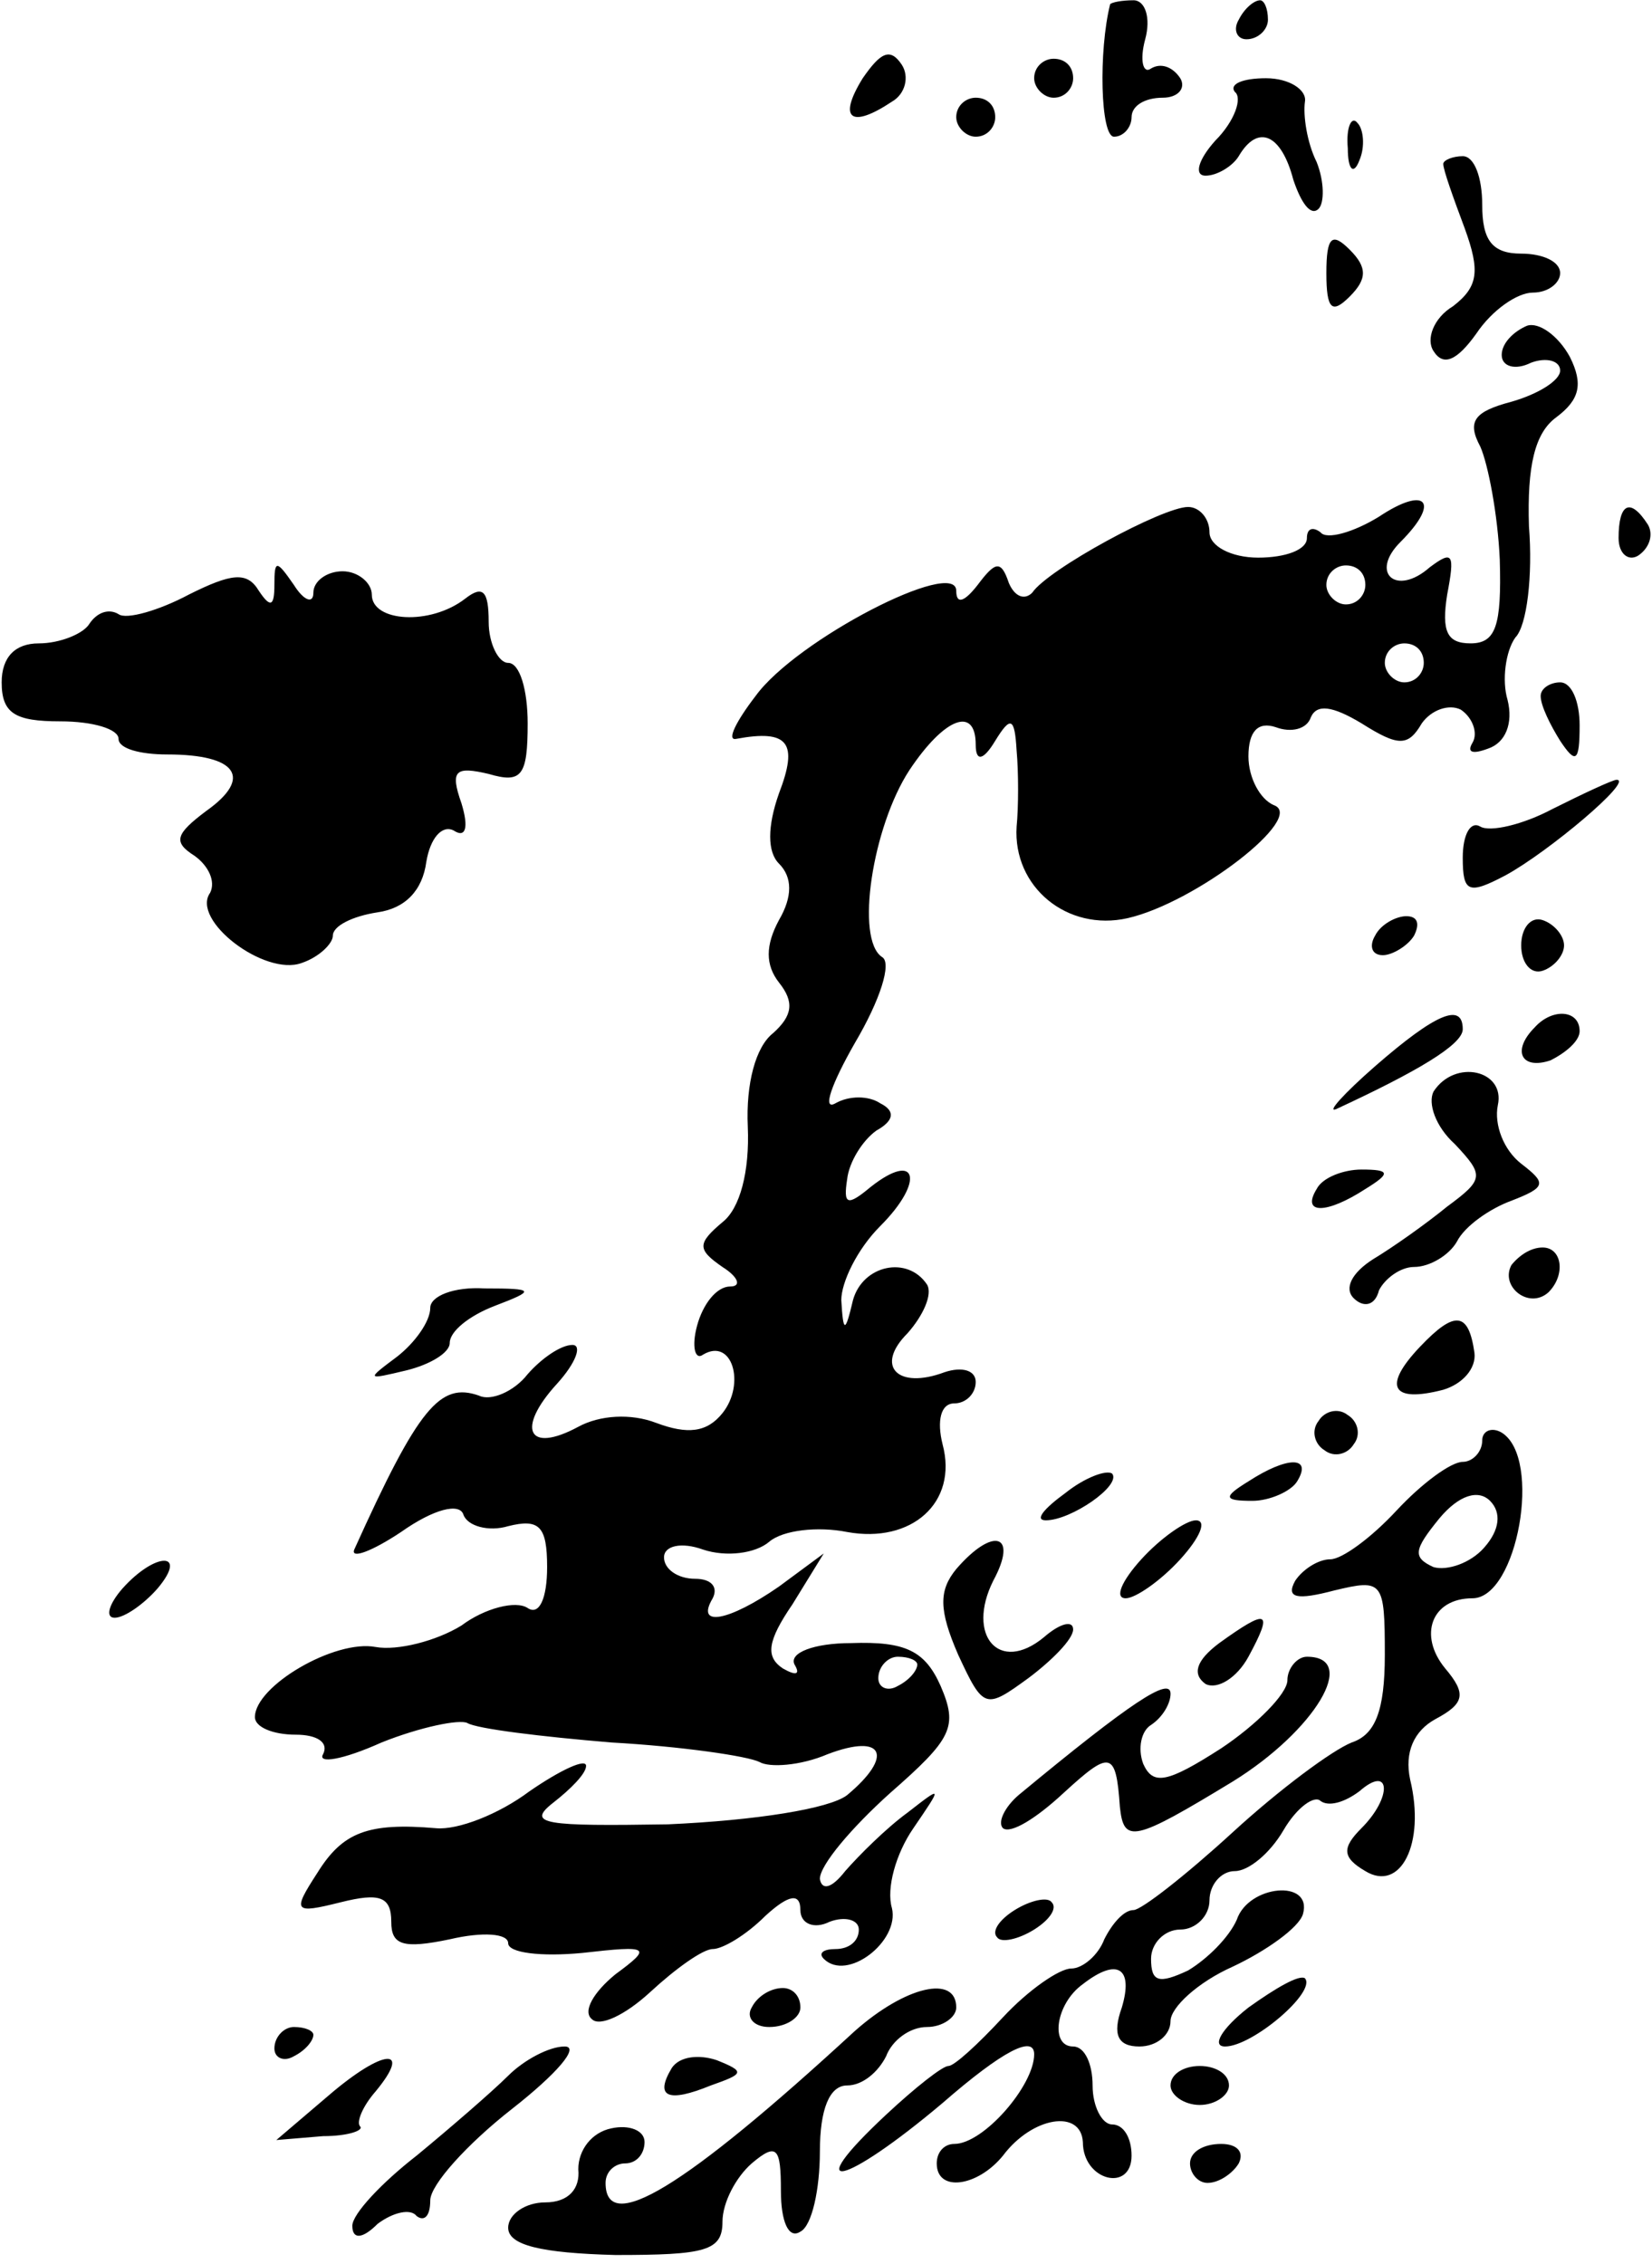 <?xml version="1.0" encoding="iso-8859-1"?>
<!-- Generator: Adobe Illustrator 19.0.0, SVG Export Plug-In . SVG Version: 6.00 Build 0)  -->
<svg version="1.2" baseProfile="tiny" id="Layer_1" xmlns="http://www.w3.org/2000/svg" xmlns:xlink="http://www.w3.org/1999/xlink"
	 x="0px" y="0px" viewBox="-247 352.89 100 137" xml:space="preserve">
<title>face_00082</title>
<path d="M-179.8,353.143c-0.708,2.83-0.59,8.02,0.235,8.02c0.59,0,1.062-0.59,1.062-1.18c0-0.708,0.825-1.18,1.887-1.18
	c0.943,0,1.415-0.589,1.06-1.179c-0.47-0.707-1.178-0.943-1.768-0.59c-0.472,0.355-0.707-0.47-0.354-1.768
	c0.354-1.297,0-2.359-0.707-2.359C-179.093,352.907-179.682,353.025-179.8,353.143z M-172.017,354.087
	c-0.354,0.59-0.118,1.179,0.471,1.179c0.708,0,1.298-0.59,1.298-1.18c0-0.707-0.236-1.179-0.472-1.179
	C-171.074,352.907-171.664,353.379-172.017,354.087z M-194.777,357.624c-1.533,2.477-0.707,3.066,1.77,1.416
	c0.825-0.472,1.06-1.533,0.589-2.241C-193.126,355.738-193.715,356.091-194.777,357.624z M-184.399,357.624
	c0,0.59,0.59,1.18,1.179,1.18c0.707,0,1.18-0.59,1.18-1.18c0-0.707-0.473-1.179-1.18-1.179c-0.59,0-1.18,0.472-1.18,1.18
	L-184.399,357.624z M-172.253,358.45c0.472,0.354,0,1.769-1.18,2.948c-1.06,1.18-1.297,2.123-0.59,2.123
	c0.708,0,1.652-0.59,2.006-1.18c1.179-2.004,2.594-1.297,3.302,1.416c0.471,1.415,1.06,2.24,1.533,1.768
	c0.353-0.353,0.353-1.65-0.118-2.83c-0.59-1.18-0.826-2.83-0.708-3.655c0.118-0.708-0.943-1.416-2.358-1.416
	C-171.781,357.624-172.607,357.978-172.253,358.45z M-189.116,359.983c0,0.59,0.59,1.18,1.179,1.18c0.707,0,1.18-0.59,1.18-1.18
	c0-0.708-0.473-1.18-1.18-1.18c-0.59,0-1.18,0.472-1.18,1.18H-189.116z M-165.414,361.87c0,1.297,0.354,1.65,0.708,0.707
	c0.354-0.825,0.236-1.887-0.118-2.24C-165.178,359.865-165.531,360.573-165.414,361.87z M-159.635,362.813
	c0,0.354,0.59,2.005,1.297,3.892c0.943,2.594,0.825,3.537-0.708,4.717c-1.179,0.707-1.65,2.004-1.179,2.712
	c0.59,0.943,1.415,0.59,2.594-1.061c0.944-1.416,2.477-2.477,3.42-2.477c0.944,0,1.651-0.59,1.651-1.18
	c0-0.707-1.061-1.178-2.358-1.178c-1.77,0-2.359-0.826-2.359-2.948c0-1.651-0.471-2.949-1.179-2.949c-0.59,0-1.18,0.236-1.18,0.472
	H-159.635z M-166.711,369.417c0,2.24,0.354,2.476,1.415,1.415c1.062-1.061,1.062-1.769,0-2.83
	C-166.357,366.94-166.711,367.176-166.711,369.417z M-154.565,372.601c-0.825,0.354-1.533,1.061-1.533,1.769
	c0,0.707,0.826,0.943,1.77,0.471c0.943-0.353,1.768-0.118,1.768,0.472c0,0.59-1.297,1.415-2.948,1.887
	c-2.24,0.59-2.712,1.18-1.887,2.712c0.472,1.061,1.062,4.128,1.18,6.84c0.117,4.01-0.236,5.07-1.77,5.07
	c-1.414,0-1.768-0.707-1.414-2.948c0.471-2.476,0.353-2.712-1.062-1.65c-2.004,1.768-3.655,0.353-1.769-1.534
	c2.477-2.476,1.533-3.42-1.297-1.533c-1.533,0.944-3.184,1.416-3.538,0.944c-0.471-0.354-0.825-0.236-0.825,0.354
	c0,0.707-1.297,1.179-2.948,1.179s-2.948-0.708-2.948-1.533c0-0.826-0.59-1.533-1.297-1.533c-1.533,0-8.49,3.773-9.434,5.189
	c-0.472,0.471-1.062,0.235-1.415-0.59c-0.472-1.415-0.826-1.297-1.887,0.118c-0.826,1.061-1.297,1.18-1.297,0.354
	c0-2.005-9.67,2.948-12.147,6.368c-1.179,1.533-1.768,2.712-1.179,2.594c3.184-0.59,3.774,0.236,2.594,3.302
	c-0.707,2.004-0.707,3.537,0,4.245c0.826,0.825,0.826,2.005,0,3.42c-0.825,1.533-0.825,2.712,0,3.773
	c0.944,1.18,0.826,2.005-0.353,3.066c-1.062,0.826-1.651,3.066-1.533,5.66c0.118,2.713-0.472,4.954-1.533,5.78
	c-1.533,1.296-1.533,1.65,0,2.711c0.943,0.59,1.179,1.18,0.471,1.18c-0.825,0-1.65,1.061-2.004,2.358s-0.118,2.123,0.353,1.769
	c1.77-1.061,2.595,1.769,1.18,3.538c-0.944,1.179-2.123,1.297-4.01,0.59c-1.533-0.59-3.42-0.472-4.717,0.235
	c-3.066,1.651-3.773,0.118-1.297-2.594c1.18-1.297,1.533-2.359,0.943-2.359c-0.707,0-1.886,0.826-2.712,1.77
	c-0.825,1.06-2.24,1.65-2.948,1.296c-2.358-0.825-3.656,0.708-7.547,9.316c-0.236,0.59,1.061,0.118,2.83-1.06
	c2.005-1.416,3.538-1.77,3.774-1.062c0.236,0.707,1.533,1.061,2.712,0.707c1.887-0.471,2.358,0,2.358,2.477
	c0,1.887-0.471,2.948-1.179,2.476c-0.707-0.472-2.594,0-4.01,1.062c-1.532,0.943-3.89,1.533-5.188,1.297
	c-2.476-0.472-7.311,2.358-7.311,4.245c0,0.59,1.061,1.061,2.476,1.061c1.297,0,2.005,0.472,1.651,1.18
	c-0.354,0.59,1.18,0.353,3.538-0.708c2.358-0.943,4.717-1.415,5.189-1.18c0.59,0.355,4.48,0.826,8.726,1.18
	c4.245,0.236,8.255,0.825,8.962,1.18c0.59,0.353,2.477,0.235,4.128-0.472c3.42-1.298,4.009,0.117,1.179,2.476
	c-1.061,0.825-5.543,1.533-10.85,1.769c-7.428,0.118-8.608,0-6.957-1.297c1.062-0.826,2.005-1.77,2.005-2.24
	c0-0.473-1.533,0.235-3.42,1.532c-1.887,1.415-4.363,2.359-5.66,2.24c-4.128-0.353-5.66,0.237-7.194,2.713
	c-1.533,2.358-1.415,2.476,1.415,1.769c2.359-0.59,3.066-0.354,3.066,1.179c0,1.415,0.708,1.651,3.538,1.061
	c2.005-0.471,3.538-0.353,3.538,0.236c0,0.59,2.005,0.826,4.481,0.59c4.127-0.472,4.245-0.354,2.005,1.297
	c-1.297,1.061-2.005,2.24-1.415,2.712c0.471,0.472,2.004-0.236,3.537-1.65c1.533-1.416,3.184-2.595,3.774-2.595
	c0.59,0,2.005-0.825,3.184-2.005c1.415-1.297,2.123-1.415,2.123-0.354c0,0.826,0.825,1.18,1.769,0.708
	c0.943-0.354,1.768-0.118,1.768,0.472c0,0.707-0.59,1.179-1.415,1.179c-0.707,0-1.061,0.236-0.707,0.59
	c1.415,1.415,4.599-1.062,4.127-3.066c-0.354-1.18,0.236-3.302,1.297-4.835c1.77-2.595,1.77-2.595-0.354-0.944
	c-1.297,0.944-2.948,2.595-3.773,3.538c-0.826,1.061-1.415,1.18-1.533,0.472c0-0.826,1.887-3.066,4.245-5.189
	c3.774-3.302,4.128-4.01,3.066-6.486c-0.943-2.122-2.122-2.712-5.424-2.594c-2.24,0-3.774,0.59-3.42,1.297
	c0.354,0.59,0.118,0.708-0.708,0.236c-1.061-0.708-0.943-1.651,0.59-3.892l1.887-3.066l-2.713,2.005
	c-3.066,2.123-5.07,2.476-4.009,0.708c0.354-0.708-0.118-1.18-1.061-1.18c-1.062,0-1.887-0.59-1.887-1.297s1.061-0.943,2.358-0.472
	c1.416,0.472,3.184,0.236,4.01-0.471c0.825-0.708,2.948-0.944,4.717-0.59c3.891,0.708,6.722-1.769,5.778-5.306
	c-0.354-1.416-0.118-2.477,0.708-2.477c0.707,0,1.297-0.59,1.297-1.297c0-0.708-0.826-0.943-1.887-0.59
	c-2.83,1.062-4.245-0.353-2.24-2.358c0.943-1.061,1.533-2.359,1.179-2.948c-1.18-1.77-3.892-1.18-4.481,0.943
	c-0.472,2.005-0.59,2.005-0.708,0c0-1.061,0.943-3.066,2.359-4.481c2.712-2.712,2.24-4.6-0.59-2.359
	c-1.415,1.18-1.651,1.062-1.415-0.471c0.118-1.062,0.943-2.359,1.769-2.948c1.061-0.59,1.179-1.18,0.236-1.651
	c-0.708-0.472-1.887-0.472-2.713,0c-0.825,0.471-0.236-1.18,1.18-3.656c1.533-2.594,2.24-4.835,1.65-5.189
	c-1.65-1.06-0.59-7.9,1.651-11.32c2.123-3.184,4.01-3.892,4.01-1.533c0,1.06,0.472,0.943,1.18-0.236
	c0.942-1.533,1.178-1.415,1.296,0.59c0.118,1.297,0.118,3.42,0,4.598c-0.236,3.656,3.066,6.368,6.722,5.543
	c4.127-0.943,10.849-6.132,8.844-6.84c-0.825-0.353-1.533-1.65-1.533-2.948c0-1.533,0.59-2.122,1.651-1.769
	c0.944,0.354,1.887,0.118,2.123-0.59c0.354-0.825,1.297-0.707,3.066,0.354c2.24,1.416,2.83,1.416,3.656,0
	c0.59-0.825,1.65-1.179,2.358-0.825c0.708,0.472,1.061,1.415,0.708,2.005c-0.354,0.59,0,0.707,0.943,0.353
	c1.061-0.353,1.533-1.533,1.18-2.948c-0.355-1.179-0.119-2.948,0.47-3.773c0.708-0.708,1.062-3.774,0.826-6.722
	c-0.118-3.656,0.354-5.66,1.651-6.604c1.415-1.061,1.651-2.004,0.826-3.655C-152.678,373.19-153.857,372.365-154.565,372.601
	L-154.565,372.601z M-164.352,388.285c0,0.59-0.472,1.18-1.18,1.18c-0.59,0-1.179-0.59-1.179-1.18c0-0.708,0.59-1.18,1.18-1.18
	C-164.824,387.105-164.352,387.577-164.352,388.285z M-160.815,393.002c0,0.59-0.471,1.179-1.179,1.179
	c-0.59,0-1.179-0.59-1.179-1.18c0-0.707,0.59-1.178,1.18-1.178C-161.286,391.823-160.815,392.294-160.815,393.002z
	 M-191.475,453.615c0,0.354-0.472,0.943-1.18,1.297c-0.589,0.354-1.178,0.118-1.178-0.472c0-0.707,0.59-1.297,1.179-1.297
	c0.707,0,1.18,0.236,1.18,0.472H-191.475z M-149.022,385.455c0,0.943,0.59,1.415,1.18,1.06c0.707-0.47,0.943-1.296,0.589-1.886
	c-1.062-1.65-1.77-1.297-1.77,0.826H-149.022z M-235.579,388.875c-1.769,0.943-3.773,1.532-4.245,1.179
	c-0.59-0.354-1.297-0.118-1.769,0.59c-0.354,0.589-1.769,1.179-3.066,1.179c-1.415,0-2.24,0.825-2.24,2.358
	c0,1.887,0.825,2.359,3.537,2.359c2.005,0,3.538,0.471,3.538,1.06c0,0.59,1.297,0.944,2.948,0.944c4.245,0,5.189,1.415,2.359,3.42
	c-1.887,1.415-2.005,1.887-0.708,2.712c0.826,0.59,1.297,1.533,0.944,2.24c-1.18,1.652,3.301,5.072,5.542,4.246
	c1.061-0.354,1.887-1.18,1.887-1.65c0-0.59,1.179-1.18,2.712-1.416c1.651-0.236,2.712-1.297,2.948-3.066
	c0.236-1.415,0.944-2.24,1.651-1.887c0.708,0.472,0.943-0.118,0.472-1.65c-0.708-2.005-0.354-2.241,1.65-1.77
	c2.005,0.59,2.36,0.118,2.36-3.066c0-2.004-0.472-3.655-1.18-3.655c-0.59,0-1.18-1.18-1.18-2.477c0-1.886-0.353-2.24-1.414-1.415
	c-2.123,1.651-5.66,1.415-5.66-0.236c0-0.707-0.826-1.415-1.77-1.415c-0.943,0-1.768,0.59-1.768,1.298
	c0,0.707-0.59,0.471-1.18-0.472c-1.061-1.533-1.179-1.533-1.179,0c0,1.297-0.236,1.415-0.943,0.354
	c-0.708-1.18-1.651-1.062-4.246,0.235V388.875z M-153.739,395.007c0,0.59,0.59,1.768,1.18,2.712
	c0.943,1.415,1.178,1.297,1.178-0.944c0-1.415-0.471-2.594-1.179-2.594C-153.15,394.181-153.739,394.535-153.739,395.007z
	 M-153.031,401.847c-1.77,0.943-3.774,1.414-4.364,1.06c-0.59-0.353-1.061,0.472-1.061,1.887c0,2.123,0.354,2.24,2.594,1.062
	c2.595-1.416,7.783-5.779,6.722-5.779C-149.376,400.077-151.145,400.903-153.031,401.847z M-163.763,409.51
	c-0.353,0.59-0.235,1.18,0.472,1.18c0.59,0,1.533-0.59,1.887-1.18c0.354-0.707,0.236-1.179-0.472-1.179
	C-162.466,408.331-163.409,408.803-163.763,409.51L-163.763,409.51z M-154.918,410.1c0,1.061,0.59,1.769,1.297,1.533
	s1.297-0.944,1.297-1.533c0-0.59-0.59-1.297-1.297-1.533C-154.329,408.331-154.918,409.039-154.918,410.1z M-163.763,417.411
	c-1.886,1.651-2.948,2.83-2.358,2.595c4.835-2.241,7.665-3.892,7.665-4.835C-158.456,413.52-160.107,414.227-163.763,417.411z
	 M-154.093,415.053c-1.415,1.415-0.825,2.594,0.944,2.004c0.943-0.471,1.768-1.179,1.768-1.768
	C-151.381,413.991-153.031,413.873-154.093,415.053z M-160.225,418.944c-0.354,0.708,0.118,2.123,1.297,3.184
	c1.77,1.887,1.77,2.123-0.471,3.774c-1.298,1.061-3.302,2.476-4.482,3.184c-1.297,0.825-1.768,1.769-1.179,2.358
	c0.59,0.59,1.297,0.472,1.533-0.472c0.354-0.707,1.297-1.415,2.123-1.415c0.943,0,2.123-0.707,2.594-1.533
	c0.472-0.943,2.005-2.004,3.302-2.476c2.123-0.826,2.123-1.061,0.59-2.24c-1.062-0.826-1.651-2.36-1.415-3.538
	C-155.862,417.647-158.928,416.94-160.225,418.944z M-167.3,424.841c-0.944,1.533,0.59,1.533,2.948,0
	c1.533-0.943,1.533-1.179-0.236-1.179c-1.061,0-2.359,0.472-2.712,1.18V424.841z M-155.508,429.441
	c-0.707,1.297,1.061,2.712,2.24,1.65c1.062-1.06,0.826-2.712-0.353-2.712c-0.708,0-1.415,0.472-1.887,1.061V429.441z
	 M-220.956,432.035c0,0.825-0.943,2.122-2.005,2.948c-1.887,1.415-1.887,1.415,0.59,0.825c1.415-0.353,2.594-1.06,2.594-1.65
	c0-0.708,1.18-1.651,2.712-2.241c2.477-0.944,2.477-1.061-0.59-1.061C-219.541,430.738-220.956,431.327-220.956,432.035z
	 M-161.05,434.393c-2.24,2.359-1.77,3.42,1.415,2.595c1.179-0.354,2.004-1.298,1.887-2.24
	C-158.102,432.271-158.928,432.153-161.05,434.393z M-167.182,438.874c-0.472,0.59-0.236,1.416,0.353,1.77
	c0.59,0.471,1.415,0.235,1.77-0.354c0.47-0.59,0.235-1.416-0.355-1.77C-166.004,438.049-166.829,438.285-167.182,438.874z
	 M-157.277,440.054c0,0.707-0.59,1.297-1.179,1.297c-0.708,0-2.476,1.297-4.01,2.948c-1.532,1.65-3.301,2.948-4.009,2.948
	c-0.707,0-1.65,0.59-2.123,1.297c-0.59,1.062,0.118,1.18,2.359,0.59c2.948-0.708,3.066-0.59,3.066,3.891
	c0,3.42-0.59,4.835-2.005,5.307c-1.179,0.472-4.363,2.83-7.193,5.425c-2.83,2.594-5.543,4.716-6.014,4.716
	c-0.59,0-1.297,0.826-1.77,1.77c-0.353,0.943-1.296,1.768-2.004,1.768c-0.707,0-2.594,1.297-4.127,2.948
	c-1.533,1.651-2.948,2.948-3.302,2.948c-0.354,0-2.005,1.298-3.774,2.949c-5.306,4.952-2.594,4.363,3.42-0.708
	c3.656-3.184,5.543-4.127,5.543-2.948c0,1.887-3.066,5.424-4.835,5.424c-0.59,0-1.062,0.472-1.062,1.18
	c0,1.769,2.477,1.415,4.01-0.472c1.769-2.359,4.717-2.83,4.835-0.825c0,2.358,2.948,3.066,2.948,0.825
	c0-1.061-0.472-1.887-1.18-1.887c-0.59,0-1.179-1.061-1.179-2.358s-0.471-2.359-1.179-2.359c-1.415,0-1.061-2.594,0.59-3.773
	c2.122-1.651,3.066-0.944,2.358,1.415c-0.59,1.65-0.236,2.358,1.062,2.358c1.06,0,1.886-0.707,1.886-1.533
	c0-0.825,1.651-2.358,3.774-3.302c2.005-0.943,4.01-2.358,4.245-3.184c0.59-2.122-3.302-1.769-4.01,0.354
	c-0.471,1.061-1.768,2.359-2.947,3.066c-1.77,0.826-2.24,0.708-2.24-0.707c0-0.944,0.825-1.77,1.768-1.77s1.769-0.825,1.769-1.768
	c0-0.944,0.707-1.769,1.533-1.769c0.825,0,2.122-1.061,2.948-2.476c0.825-1.416,1.887-2.123,2.24-1.77
	c0.472,0.354,1.416,0.119,2.359-0.589c1.887-1.65,2.005,0.354,0.118,2.24c-1.18,1.18-1.18,1.77,0.236,2.595
	c2.122,1.297,3.655-1.65,2.712-5.542c-0.354-1.651,0.236-2.949,1.533-3.656c1.769-0.944,1.887-1.533,0.59-3.066
	c-1.651-2.005-0.826-4.245,1.65-4.245c2.713,0,4.246-8.491,1.77-10.024C-156.687,439.228-157.277,439.464-157.277,440.054
	L-157.277,440.054z M-157.159,446.54c-0.825,0.943-2.24,1.415-3.066,1.179c-1.297-0.59-1.18-1.062,0.354-2.948
	c1.18-1.415,2.358-1.77,3.066-1.062c0.707,0.708,0.59,1.77-0.354,2.83V446.54z M-182.513,443.238
	c-1.297,0.943-1.886,1.65-1.179,1.65c1.533,0,4.6-2.122,4.01-2.83C-180.036,441.823-181.333,442.294-182.513,443.238
	L-182.513,443.238z M-171.428,442.53c-1.533,0.943-1.533,1.18,0.236,1.18c1.061,0,2.359-0.59,2.712-1.18
	C-167.536,440.997-169.07,440.997-171.428,442.53z M-177.914,447.247c-1.179,1.297-1.65,2.359-0.943,2.359
	c0.59,0,2.123-1.062,3.302-2.359c1.18-1.297,1.65-2.358,0.943-2.358C-175.202,444.889-176.734,445.949-177.914,447.247z
	 M-189.116,447.837c-1.062,1.297-1.062,2.476,0.118,5.188c1.533,3.302,1.65,3.302,4.245,1.415c1.415-1.06,2.712-2.358,2.712-2.948
	s-0.825-0.353-1.769,0.472c-2.712,2.24-4.717-0.118-3.066-3.42C-185.343,445.714-186.876,445.242-189.116,447.837z
	 M-239.588,449.016c-0.826,0.943-1.061,1.769-0.472,1.769c0.59,0,1.77-0.826,2.595-1.77
	C-235.579,446.775-237.583,446.775-239.588,449.016L-239.588,449.016z M-173.197,452.318c-1.415,1.061-1.65,1.887-0.825,2.476
	c0.707,0.354,1.887-0.354,2.594-1.65C-169.895,450.314-170.248,450.195-173.197,452.318z M-169.069,454.558
	c0,0.826-1.887,2.713-4.01,4.128c-3.302,2.122-4.127,2.24-4.717,0.943c-0.353-0.943-0.118-2.005,0.472-2.358
	c0.708-0.472,1.18-1.298,1.18-1.887c0-1.061-2.36,0.472-9.199,6.132c-0.825,0.707-1.297,1.65-0.943,2.005
	c0.471,0.353,2.005-0.59,3.655-2.123c2.83-2.594,3.184-2.594,3.42,0.825c0.236,2.241,0.826,2.123,6.84-1.533
	c4.953-3.066,7.665-7.547,4.481-7.547c-0.59,0-1.18,0.708-1.18,1.415L-169.069,454.558z M-185.579,468.473
	c-0.943,0.59-1.415,1.298-1.061,1.651c0.236,0.354,1.297,0.118,2.24-0.471c0.944-0.59,1.416-1.297,1.062-1.651
	c-0.236-0.354-1.297-0.118-2.24,0.471H-185.579z M-171.428,474.37c-1.65,1.297-2.24,2.358-1.415,2.358
	c1.651,0,5.543-3.302,4.835-4.127C-168.362,472.365-169.777,473.191-171.428,474.37z M-201.498,474.37
	c-0.354,0.59,0.117,1.179,1.06,1.179c1.062,0,1.888-0.59,1.888-1.18c0-0.707-0.472-1.179-1.062-1.179
	C-200.319,473.19-201.145,473.662-201.498,474.37z M-195.248,475.785c-10.378,9.552-15.095,12.382-15.095,9.198
	c0-0.708,0.59-1.18,1.18-1.18c0.707,0,1.179-0.589,1.179-1.296c0-0.708-0.944-1.062-2.005-0.826
	c-1.18,0.236-2.005,1.297-2.005,2.476c0.118,1.18-0.59,2.005-2.004,2.005c-1.18,0-2.241,0.708-2.241,1.533
	c0,1.062,2.005,1.533,6.486,1.651c5.424,0,6.486-0.236,6.486-2.005c0-1.179,0.825-2.712,1.769-3.537
	c1.533-1.297,1.768-0.944,1.768,1.65c0,1.887,0.472,2.949,1.18,2.477c0.707-0.354,1.179-2.594,1.179-4.835
	c0-2.594,0.59-4.01,1.65-4.01c0.944,0,1.888-0.825,2.36-1.768c0.353-0.944,1.414-1.769,2.476-1.769c0.943,0,1.769-0.59,1.769-1.18
	C-189.116,472.365-192.182,473.073-195.248,475.785z M-230.39,476.846c0,0.59,0.59,0.826,1.18,0.472
	c0.707-0.354,1.179-0.944,1.179-1.297c0-0.236-0.472-0.472-1.18-0.472C-229.801,475.549-230.39,476.139-230.39,476.846z
	 M-227.088,479.676l-3.184,2.713l2.83-0.236c1.533,0,2.477-0.354,2.24-0.59c-0.235-0.236,0.119-1.18,0.944-2.123
	C-222.018,476.728-223.786,476.846-227.088,479.676L-227.088,479.676z M-216.239,478.497c-0.943,0.943-3.538,3.184-5.542,4.835
	c-2.123,1.65-3.892,3.538-3.892,4.245c0,0.826,0.59,0.826,1.533-0.118c0.943-0.707,2.005-0.943,2.359-0.471
	c0.471,0.353,0.825,0,0.825-0.944c0-0.943,2.24-3.42,4.953-5.542c2.712-2.123,4.127-3.774,3.184-3.774
	c-0.944,0-2.477,0.826-3.42,1.77V478.497z M-206.333,478.025c-1.062,1.77-0.236,2.123,2.358,1.062
	c2.005-0.708,2.123-0.826,0.354-1.533C-204.682,477.2-205.861,477.318-206.333,478.025z M-176.145,479.087
	c0,0.59,0.826,1.179,1.77,1.179c0.943,0,1.768-0.59,1.768-1.18c0-0.707-0.825-1.179-1.769-1.179
	C-175.319,477.907-176.145,478.379-176.145,479.087z M-174.965,483.804c0,0.59,0.471,1.179,1.06,1.179
	c0.708,0,1.534-0.59,1.888-1.18c0.353-0.707-0.118-1.179-1.062-1.179C-174.14,482.624-174.965,483.096-174.965,483.804z"/>
</svg>
